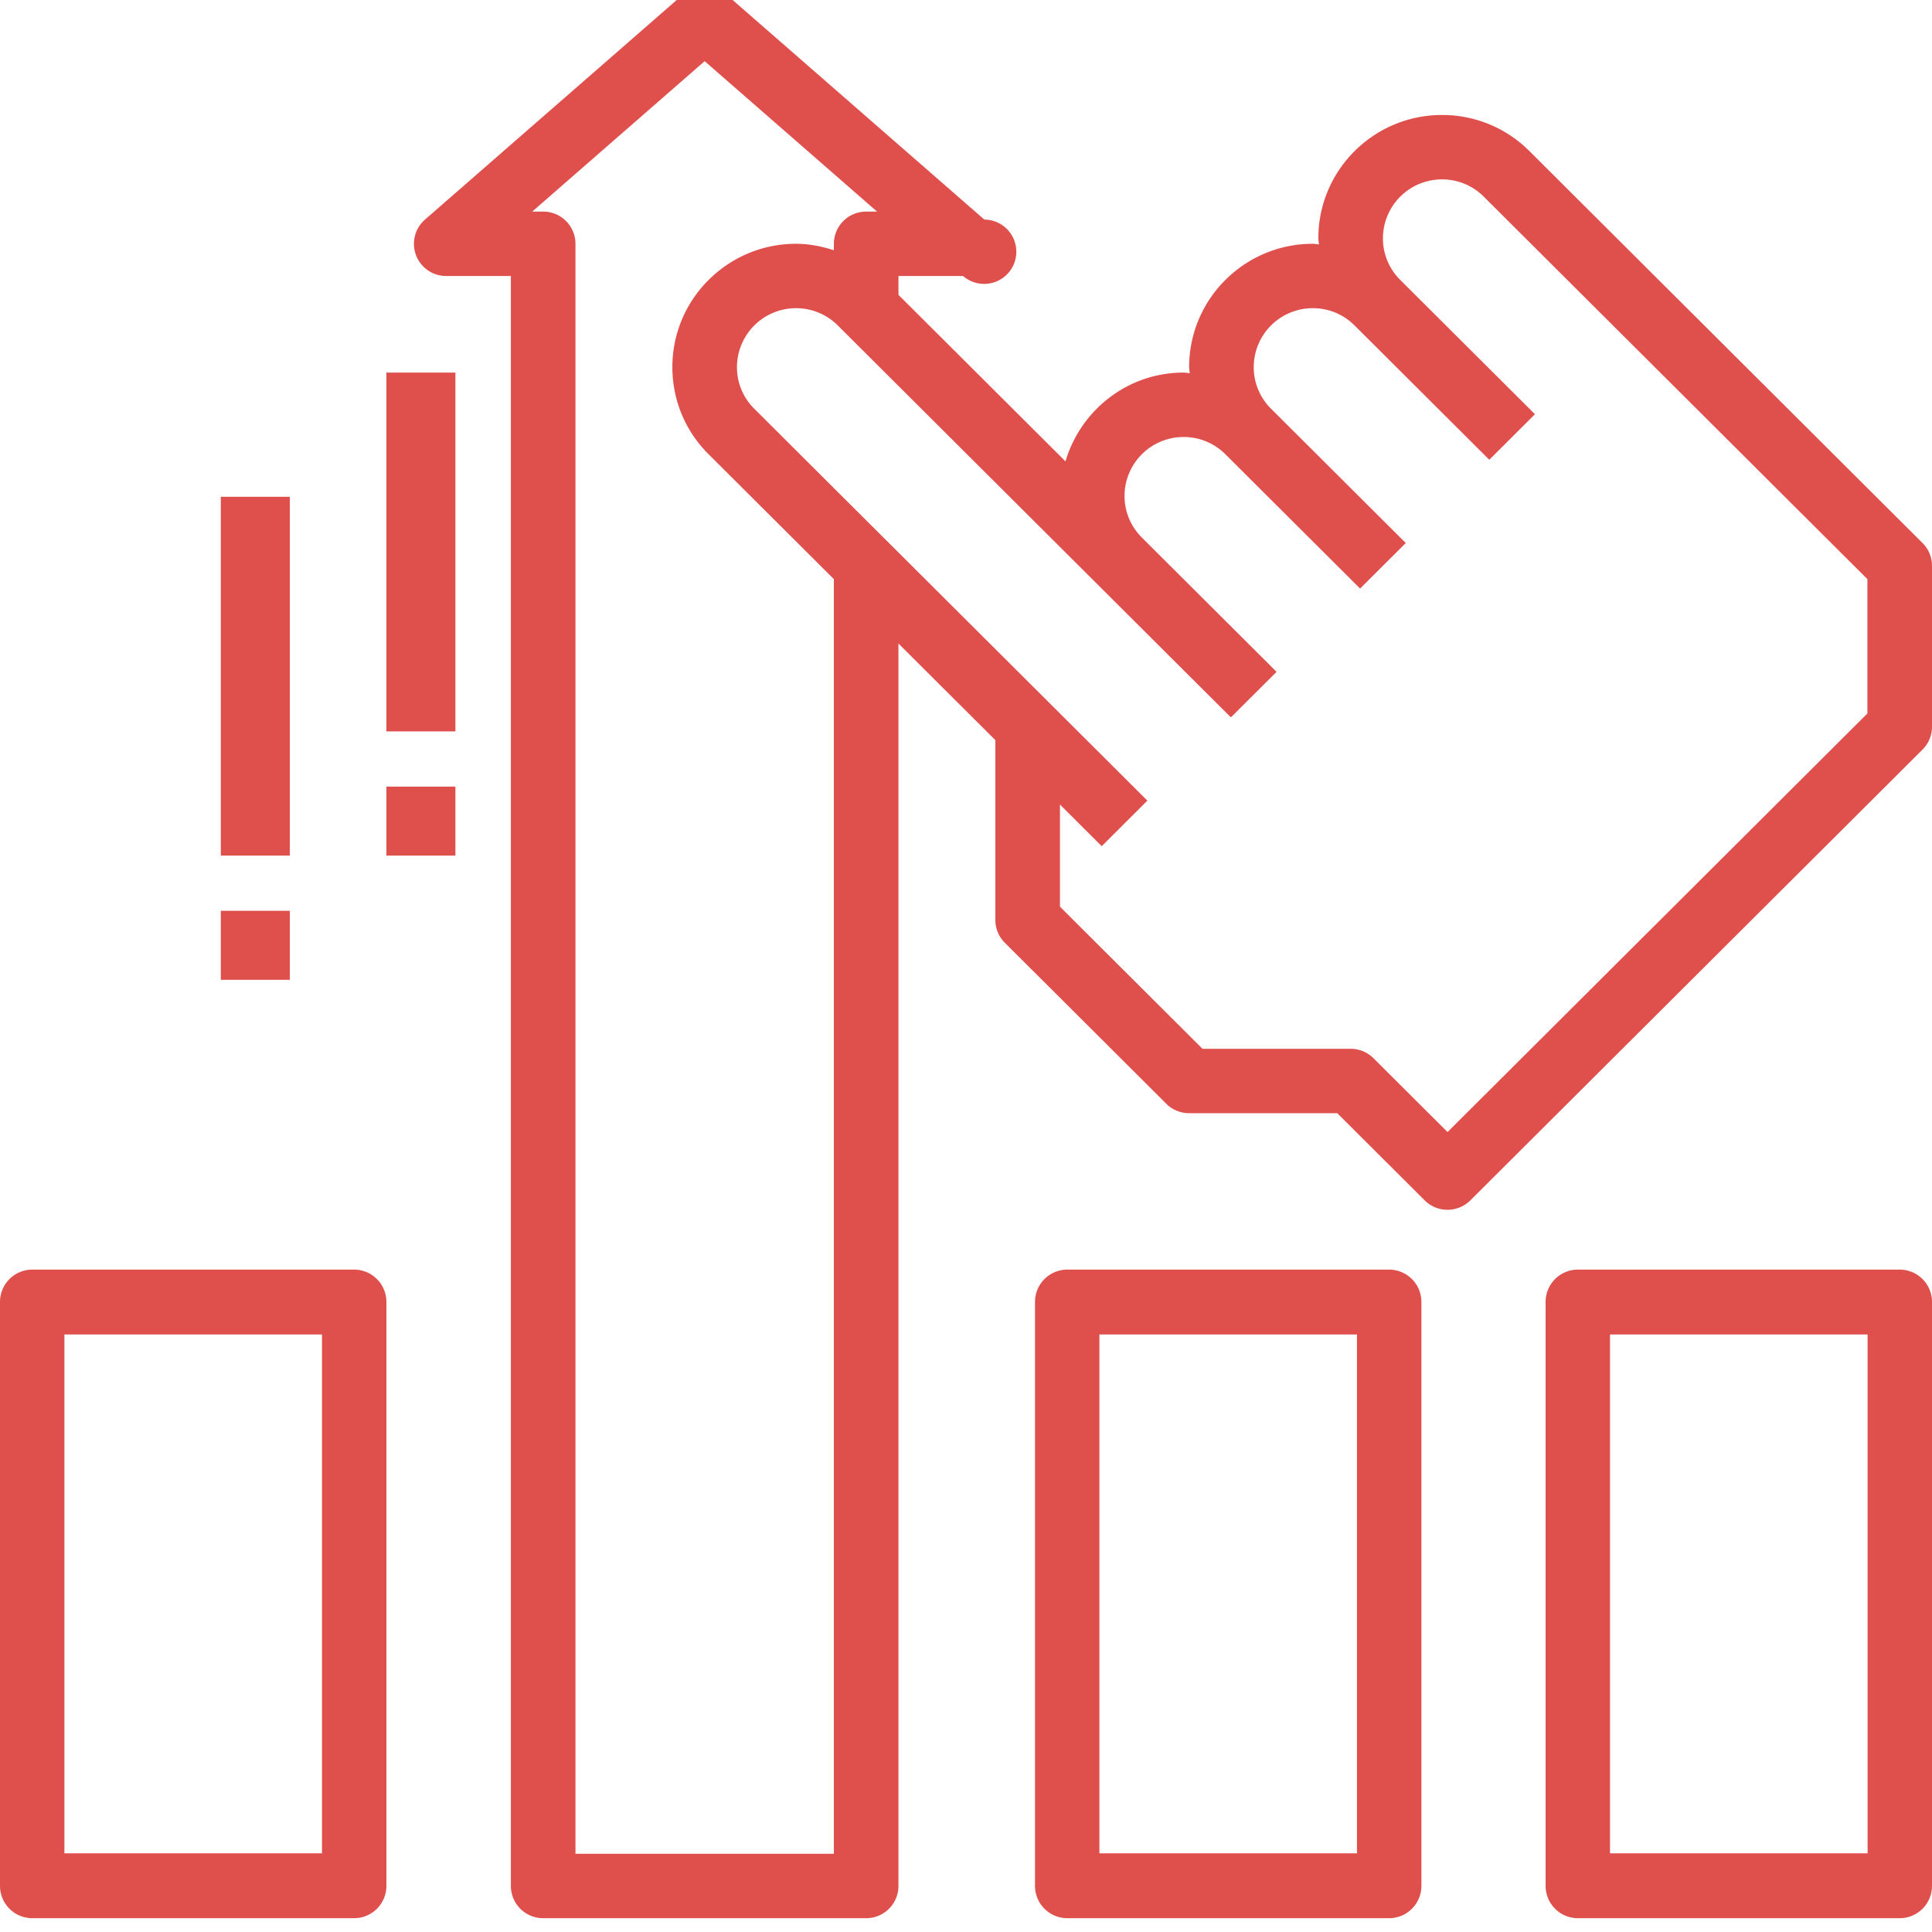 <svg width="140" height="140" xmlns="http://www.w3.org/2000/svg"><g fill="#DF504D" fill-rule="evenodd"><path d="M110.829 10.95a8.913 8.913 0 0 0-6.336-2.618c-4.944 0-8.962 4.006-8.962 8.935 0 .151.036.294.045.443-.15-.009-.295-.044-.445-.044-4.944 0-8.962 4.006-8.962 8.934 0 .152.036.294.045.444-.15-.01-.295-.045-.445-.045-4.066 0-7.466 2.73-8.56 6.433L65.106 21.366V20h4.681a2.33 2.33 0 1 0 1.543-4.088L52.605-.422c-.882-.77-2.2-.77-3.083 0L30.798 15.91A2.331 2.331 0 0 0 32.338 20h4.682v116.668A2.338 2.338 0 0 0 39.36 139h23.405a2.338 2.338 0 0 0 2.34-2.333V46.632l7.022 7v13.034c0 .619.245 1.213.685 1.65l11.703 11.667a2.338 2.338 0 0 0 1.654.683h10.734l6.335 6.317a2.34 2.34 0 0 0 1.655.683 2.34 2.34 0 0 0 1.655-.683l32.766-32.667c.44-.437.686-1.031.686-1.65V40.999c0-.618-.246-1.213-.686-1.65L110.83 10.95zM60.424 134.333H41.701V17.666a2.338 2.338 0 0 0-2.34-2.334h-.792L51.062 4.433l12.494 10.9h-.791a2.338 2.338 0 0 0-2.34 2.333v.467c-.878-.283-1.794-.467-2.741-.467-4.944 0-8.962 4.006-8.962 8.934 0 2.385.931 4.63 2.626 6.317l9.076 9.048v92.368zM135.32 51.7l-30.426 30.333-5.367-5.35A2.338 2.338 0 0 0 97.872 76H87.138l-10.33-10.3v-7.4l3.026 3.017 3.31-3.3-28.486-28.399a4.231 4.231 0 0 1-1.255-3.017 4.277 4.277 0 0 1 4.28-4.268c1.142 0 2.217.444 3.027 1.251l28.485 28.4 3.31-3.3-9.762-9.732a4.231 4.231 0 0 1-1.255-3.017 4.277 4.277 0 0 1 4.281-4.268c1.142 0 2.216.443 3.027 1.25l9.761 9.733 3.31-3.3-9.762-9.732A4.231 4.231 0 0 1 90.85 26.6a4.277 4.277 0 0 1 4.281-4.268c1.142 0 2.216.444 3.026 1.251l9.762 9.733 3.31-3.3-9.762-9.732a4.231 4.231 0 0 1-1.255-3.017 4.277 4.277 0 0 1 4.281-4.268c1.142 0 2.216.443 3.026 1.251l27.8 27.715V51.7zM2.333 139h23.334A2.343 2.343 0 0 0 28 136.65v-42.3A2.343 2.343 0 0 0 25.667 92H2.333A2.343 2.343 0 0 0 0 94.35v42.3A2.343 2.343 0 0 0 2.333 139zm2.334-42.3h18.666v37.6H4.667V96.7z" fill-rule="nonzero"/><path d="M100.667 139a2.343 2.343 0 0 0 2.333-2.35v-42.3a2.343 2.343 0 0 0-2.333-2.35H77.333A2.343 2.343 0 0 0 75 94.35v42.3a2.343 2.343 0 0 0 2.333 2.35h23.334zm-21-42.3h18.666v37.6H79.667V96.7zM137.667 92h-23.334A2.343 2.343 0 0 0 112 94.35v42.3a2.343 2.343 0 0 0 2.333 2.35h23.334a2.343 2.343 0 0 0 2.333-2.35v-42.3a2.343 2.343 0 0 0-2.333-2.35zm-2.334 42.3h-18.666V96.7h18.666v37.6z" fill-rule="nonzero"/><path d="M28 27h5v26h-5zM28 57h5v5h-5zM16 36h5v26h-5zM16 66h5v5h-5z"/></g></svg>

